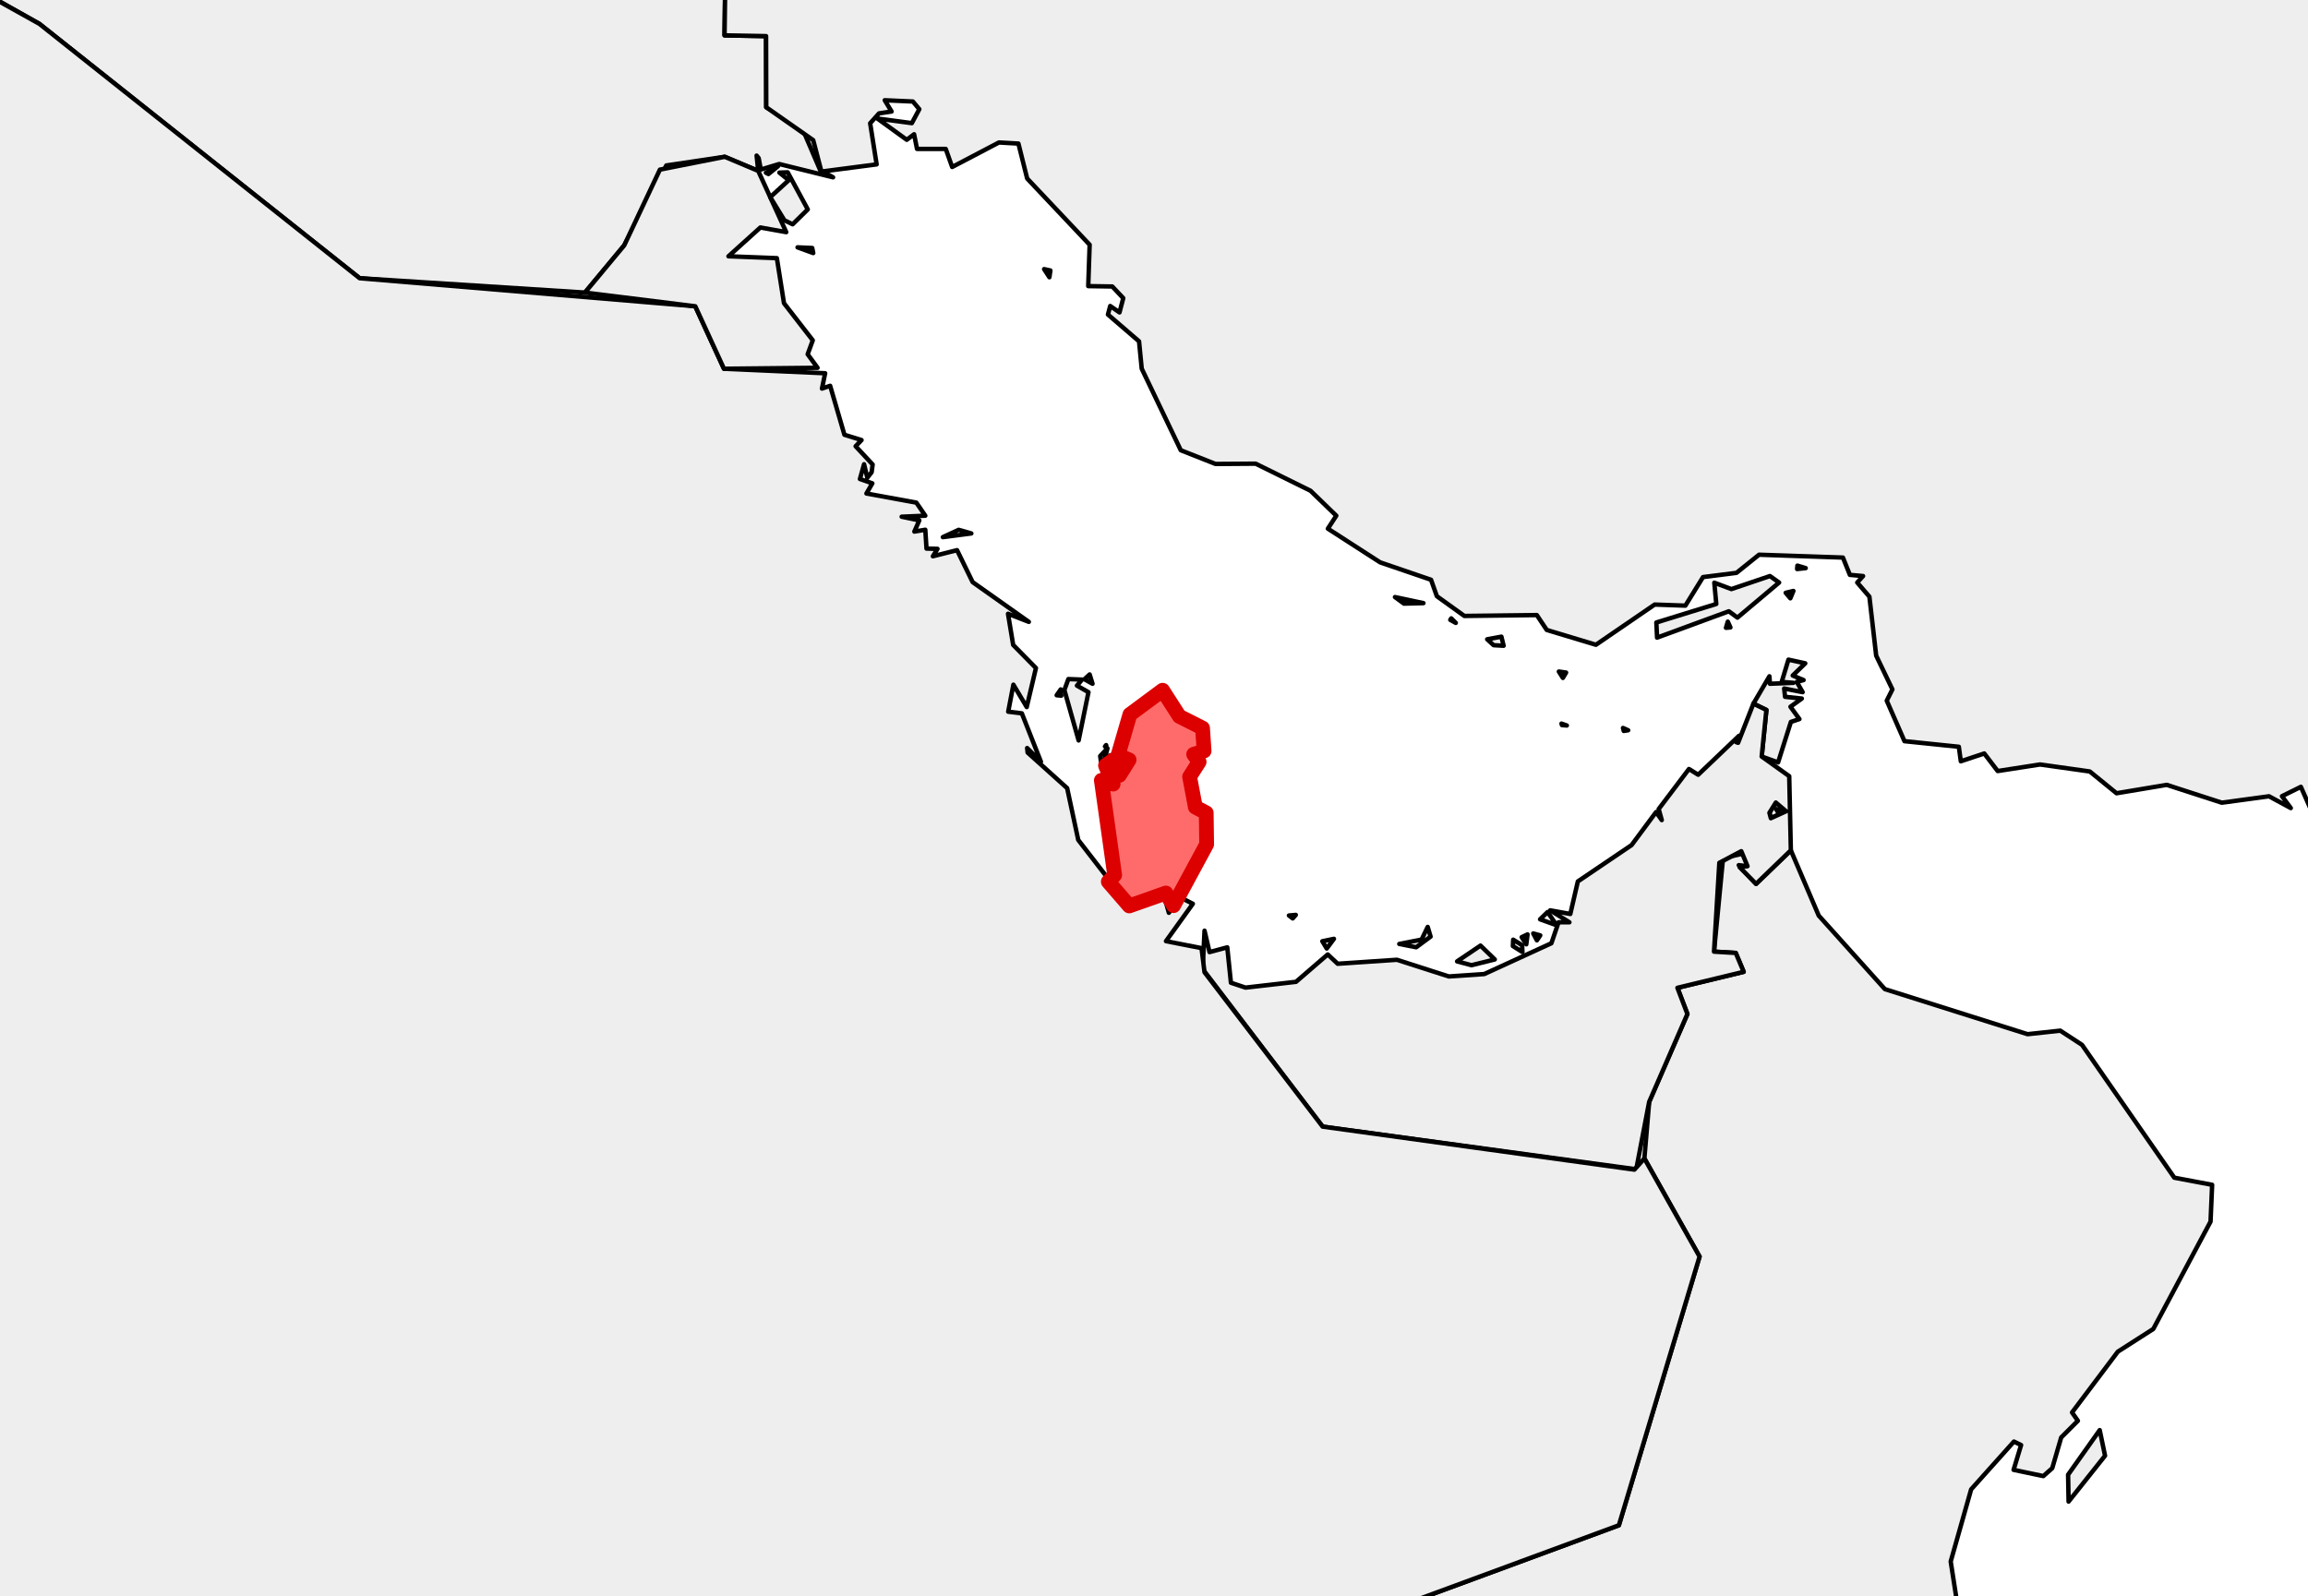 <?xml version="1.0" encoding="utf-8" standalone="no"?>
<!DOCTYPE svg PUBLIC "-//W3C//DTD SVG 1.1//EN"
  "http://www.w3.org/Graphics/SVG/1.1/DTD/svg11.dtd">
<svg xmlns:xlink="http://www.w3.org/1999/xlink" width="156.143pt" height="108pt" viewBox="0 0 156.143 108" xmlns="http://www.w3.org/2000/svg" version="1.1">
 <defs>
  <style type="text/css">*{stroke-linejoin: round; stroke-linecap: butt}</style>
 </defs>
 <g id="figure_1">
  <g id="patch_1">
   <path d="M 0 108 
L 156.143 108 
L 156.143 0 
L 0 0 
z
" style="fill: #ffffff"/>
  </g>
  <g id="axes_1">
   <g id="PatchCollection_1">
    <path d="M 84.677 112.367 
L 109.521 103.204 
L 114.98 85.024 
L 111.247 78.383 
L 111.571 74.555 
L 114.158 68.608 
L 113.483 66.838 
L 117.964 65.756 
L 117.428 64.478 
L 115.958 64.39 
L 116.569 58.058 
L 118.028 57.737 
L 118.224 58.608 
L 117.631 58.539 
L 118.803 59.805 
L 121.156 57.535 
L 123.043 61.952 
L 127.518 66.926 
L 137.172 69.975 
L 139.383 69.736 
L 140.856 70.698 
L 147.099 79.685 
L 149.658 80.167 
L 149.55 82.656 
L 145.678 89.92 
L 143.277 91.457 
L 140.18 95.57 
L 140.575 96.133 
L 139.446 97.26 
L 138.84 99.342 
L 138.237 99.875 
L 136.225 99.452 
L 136.733 97.776 
L 136.249 97.54 
L 133.354 100.773 
L 131.971 105.653 
L 133.019 112.403 
L 127.982 113.152 
L 124.671 114.659 
L 123.291 116.367 
L 122.63 120.125 
L 120.932 122.042 
L 113.386 122.95 
L 111.59 125.72 
L 112.191 126.838 
L 111.855 128.51 
L 109.922 130.556 
L 107.976 131.103 
L 106.321 130.305 
L 102.122 130.556 
L 98.233 132.877 
L 93.884 133.935 
L 91.493 128.207 
L 90.829 127.925 
z
" clip-path="url(#p176fc32bd8)" style="fill: #eeeeee; stroke: #000000; stroke-width: 0.3"/>
    <path d="M 118.623 47.611 
L 119.706 45.759 
L 119.741 46.265 
L 121.329 46.202 
L 120.536 46.14 
L 120.994 44.633 
L 122.131 44.882 
L 121.283 45.707 
L 122.017 46.015 
L 121.559 46.14 
L 121.955 46.834 
L 120.704 46.586 
L 120.764 47.147 
L 121.899 47.266 
L 121.13 47.82 
L 121.736 48.654 
L 121.159 48.847 
L 120.293 51.585 
L 119.183 51.187 
L 119.501 48.037 
z
" clip-path="url(#p176fc32bd8)" style="fill: #eeeeee; stroke: #000000; stroke-width: 0.3"/>
    <path d="M 139.913 99.781 
L 142.051 96.765 
L 142.413 98.497 
L 139.946 101.599 
z
" clip-path="url(#p176fc32bd8)" style="fill: #eeeeee; stroke: #000000; stroke-width: 0.3"/>
    <path d="M 119.707 54.995 
L 120.14 54.301 
L 120.834 54.893 
L 119.803 55.362 
z
M 120.177 54.758 
L 120.325 54.994 
L 120.369 54.843 
z
" clip-path="url(#p176fc32bd8)" style="fill: #eeeeee; stroke: #000000; stroke-width: 0.3"/>
    <path d="M 117.685 125.892 
L 118.773 125.902 
L 117.757 126.09 
z
" clip-path="url(#p176fc32bd8)" style="fill: #eeeeee; stroke: #000000; stroke-width: 0.3"/>
    <path d="M 116.847 125.902 
L 117.078 126.033 
L 116.953 126.113 
z
" clip-path="url(#p176fc32bd8)" style="fill: #eeeeee; stroke: #000000; stroke-width: 0.3"/>
    <path d="M 81.364 65.567 
L 81.49 62.973 
L 81.827 64.421 
L 83.028 64.099 
L 83.276 66.494 
L 84.264 66.824 
L 87.679 66.432 
L 89.826 64.58 
L 90.497 65.21 
L 94.505 64.94 
L 98.019 66.069 
L 100.415 65.906 
L 104.956 63.823 
L 105.44 62.404 
L 106.175 62.404 
L 104.874 61.596 
L 106.236 61.841 
L 106.746 59.639 
L 110.381 57.181 
L 112.039 54.946 
L 112.423 55.489 
L 112.215 54.741 
L 114.263 52.032 
L 114.887 52.42 
L 117.648 49.786 
L 117.461 50.217 
L 117.587 50.259 
L 118.623 47.611 
L 119.501 48.037 
L 119.183 51.187 
L 121.046 52.517 
L 121.156 57.535 
L 118.803 59.805 
L 117.69 58.675 
L 118.224 58.608 
L 117.803 57.594 
L 116.318 58.379 
L 115.958 64.39 
L 117.428 64.478 
L 117.964 65.756 
L 113.483 66.838 
L 114.158 68.608 
L 111.571 74.555 
L 110.697 79.117 
L 89.479 76.229 
z
M 119.707 54.995 
L 119.803 55.362 
L 120.834 54.893 
L 120.14 54.301 
z
" clip-path="url(#p176fc32bd8)" style="fill: #eeeeee; stroke: #000000; stroke-width: 0.3"/>
    <path d="M 94.665 63.87 
L 96.173 63.575 
L 96.588 62.717 
L 96.784 63.373 
L 95.809 64.093 
z
" clip-path="url(#p176fc32bd8)" style="fill: #eeeeee; stroke: #000000; stroke-width: 0.3"/>
    <path d="M 102.35 64.011 
L 102.372 63.581 
L 102.978 63.957 
L 102.998 64.418 
z
" clip-path="url(#p176fc32bd8)" style="fill: #eeeeee; stroke: #000000; stroke-width: 0.3"/>
    <path d="M 98.577 65.049 
L 100.16 63.98 
L 101.127 64.919 
L 99.552 65.308 
z
" clip-path="url(#p176fc32bd8)" style="fill: #eeeeee; stroke: #000000; stroke-width: 0.3"/>
    <path d="M 120.177 54.758 
L 120.369 54.843 
L 120.325 54.994 
z
" clip-path="url(#p176fc32bd8)" style="fill: #eeeeee; stroke: #000000; stroke-width: 0.3"/>
    <path d="M 104.191 62.203 
L 104.7 61.71 
L 105.315 62.605 
z
" clip-path="url(#p176fc32bd8)" style="fill: #eeeeee; stroke: #000000; stroke-width: 0.3"/>
    <path d="M 103.729 63.16 
L 104.202 63.29 
L 103.976 63.624 
z
" clip-path="url(#p176fc32bd8)" style="fill: #eeeeee; stroke: #000000; stroke-width: 0.3"/>
    <path d="M 102.947 63.411 
L 103.343 63.223 
L 103.258 63.893 
z
" clip-path="url(#p176fc32bd8)" style="fill: #eeeeee; stroke: #000000; stroke-width: 0.3"/>
    <path d="M 89.46 63.687 
L 90.245 63.523 
L 89.758 64.178 
z
" clip-path="url(#p176fc32bd8)" style="fill: #eeeeee; stroke: #000000; stroke-width: 0.3"/>
    <path d="M 87.2 61.945 
L 87.664 61.904 
L 87.457 62.141 
z
" clip-path="url(#p176fc32bd8)" style="fill: #eeeeee; stroke: #000000; stroke-width: 0.3"/>
    <path d="M -24.677 -19.394 
L -8.809 -28.191 
L -6.533 -28.835 
L -4.554 -32.421 
L -4.578 -36.545 
L -3.235 -40.323 
L -4.285 -44.036 
L -3.952 -46.735 
L -3.054 -48.216 
L 0.742 -49.146 
L 4.995 -53.656 
L 6.684 -53.992 
L 7.963 -55.905 
L 11.269 -56.05 
L 17.021 -54.478 
L 19.329 -55.5 
L 20.546 -54.818 
L 20.091 -53.451 
L 20.959 -52.366 
L 23.654 -54.283 
L 25.949 -52.794 
L 25.484 -50.741 
L 27.262 -49.606 
L 26.81 -48.375 
L 27.575 -47.266 
L 28.86 -47.176 
L 29.534 -43.428 
L 31.354 -43.428 
L 33.085 -41.751 
L 35.664 -42.174 
L 37.872 -41.682 
L 35.195 -40.497 
L 34.865 -38.847 
L 36.159 -37.237 
L 36.415 -35.34 
L 34.445 -35.118 
L 33.923 -33.463 
L 32.404 -32.548 
L 32.077 -31.759 
L 32.692 -30.205 
L 31.028 -30.575 
L 31.051 -29.682 
L 30.336 -29.225 
L 31.499 -28.012 
L 31.391 -26.431 
L 30.032 -24.91 
L 30.905 -24.59 
L 32.965 -21.331 
L 34.219 -21.77 
L 34.567 -21.036 
L 33.943 -20.518 
L 34.952 -20.485 
L 36.45 -18.372 
L 36.548 -17.53 
L 35.414 -16.956 
L 36.161 -16.552 
L 35.967 -15.568 
L 39.133 -14.995 
L 44.196 -11.171 
L 45.643 -11.264 
L 46.848 -10.445 
L 47.514 -8.184 
L 50.356 -5.041 
L 49.068 -1.394 
L 49.018 2.392 
L 51.828 2.444 
L 51.84 7.257 
L 54.259 8.642 
L 55.48 11.496 
L 56.359 11.998 
L 52.714 11.097 
L 51.47 11.472 
L 51.327 10.699 
L 51.187 10.527 
L 51.296 11.563 
L 49.029 10.609 
L 45.078 11.195 
L 42.232 16.6 
L 39.573 19.797 
L 24.329 18.824 
L 2.661 1.612 
L -11.015 -6.093 
L -21.597 -7.905 
L -20.391 -9.063 
L -20.857 -10.056 
L -22.571 -9.831 
L -22.99 -11.175 
L -22.336 -11.373 
z
" clip-path="url(#p176fc32bd8)" style="fill: #eeeeee; stroke: #000000; stroke-width: 0.3"/>
    <path d="M 18.723 -74.407 
L 21.813 -74.778 
L 22.405 -77.38 
L 23.285 -77.998 
L 25.283 -76.844 
L 28.146 -72.936 
L 29.458 -72.817 
L 30.514 -71.018 
L 36.207 -69.72 
L 39.749 -69.969 
L 44.292 -73.805 
L 51.49 -77.436 
L 54.534 -74.452 
L 52.607 -73.446 
L 54.159 -71.021 
L 52.212 -70.506 
L 51.67 -69.605 
L 54.297 -67.314 
L 55.166 -67.479 
L 56.761 -65.443 
L 58.968 -65.792 
L 59.549 -60.928 
L 61.106 -58.361 
L 63.667 -57.184 
L 69.911 -56.217 
L 70.96 -54.053 
L 76.612 -50.519 
L 84.101 -48.824 
L 101.472 -52.214 
L 98.181 -51.52 
L 101.537 -51.009 
L 101.584 -52.902 
L 100.704 -55.79 
L 103.128 -55.623 
L 106.834 -56.671 
L 107.947 -57.457 
L 108.264 -59.387 
L 110.779 -61.376 
L 115.569 -62.901 
L 120.464 -62.549 
L 120.494 -63.458 
L 121.596 -64.151 
L 126.581 -63.53 
L 127.712 -64.357 
L 129.182 -61.516 
L 135.843 -59.872 
L 136.258 -58.869 
L 137.508 -58.453 
L 141.18 -59.015 
L 145.413 -57.509 
L 146.651 -54.551 
L 151.268 -52.885 
L 153.944 -49.322 
L 160.764 -49.315 
L 160.605 -46.757 
L 161.252 -44.616 
L 160.466 -43.213 
L 161.387 -42.51 
L 161.793 -39.341 
L 160.94 -37.071 
L 160.288 -36.865 
L 160.611 -35.253 
L 159.933 -32.619 
L 158.956 -31 
L 156.903 -29.885 
L 158.483 -28.075 
L 156.439 -27.963 
L 155.19 -26.427 
L 155.347 -21.838 
L 158.735 -20.699 
L 155.81 -17.374 
L 155.771 -16.521 
L 157.985 -9.103 
L 157.527 -7.071 
L 157.914 -2.19 
L 165.079 -1.077 
L 166.235 2.207 
L 166.035 3.745 
L 158.102 12.809 
L 162.185 17.243 
L 164.082 21.857 
L 166.784 24.866 
L 170.677 26 
L 172.44 27.74 
L 173.979 27.581 
L 174.42 34.468 
L 173.82 36.559 
L 175.063 37.048 
L 177.421 36.636 
L 178.601 37.93 
L 177.87 38.401 
L 178.148 40.013 
L 177.464 40.561 
L 177.311 42.258 
L 171.138 43.016 
L 170.091 43.576 
L 169.868 44.862 
L 168.698 44.742 
L 166.289 46.104 
L 165.639 49.82 
L 164.859 50.286 
L 164.526 54.719 
L 162.8 56.791 
L 156.355 54.815 
L 155.661 53.239 
L 154.382 53.872 
L 154.978 54.675 
L 153.506 53.878 
L 150.312 54.312 
L 146.586 53.105 
L 143.191 53.673 
L 141.379 52.199 
L 138.015 51.726 
L 135.15 52.17 
L 134.241 50.982 
L 132.655 51.51 
L 132.521 50.528 
L 128.843 50.149 
L 127.644 47.409 
L 128.027 46.646 
L 126.929 44.363 
L 126.47 40.371 
L 125.647 39.416 
L 126.042 38.977 
L 125.149 38.896 
L 124.68 37.726 
L 119.006 37.533 
L 117.479 38.76 
L 115.214 39.047 
L 114.021 40.979 
L 111.943 40.906 
L 107.969 43.626 
L 104.643 42.624 
L 103.97 41.617 
L 99.067 41.676 
L 97.207 40.34 
L 96.814 39.228 
L 93.373 38.051 
L 89.834 35.77 
L 90.404 34.893 
L 88.661 33.206 
L 84.947 31.373 
L 82.233 31.392 
L 79.884 30.465 
L 77.241 24.946 
L 77.06 23.095 
L 74.956 21.283 
L 75.109 20.705 
L 75.738 21.138 
L 75.992 20.173 
L 75.25 19.385 
L 73.623 19.359 
L 73.718 16.558 
L 69.49 12.077 
L 68.899 9.715 
L 67.583 9.64 
L 64.417 11.299 
L 63.983 10.078 
L 62.039 10.075 
L 61.841 9.084 
L 61.345 9.458 
L 59.356 8.019 
L 61.689 8.332 
L 62.194 7.388 
L 61.758 6.868 
L 59.855 6.783 
L 60.318 7.545 
L 59.469 7.672 
L 58.869 8.341 
L 59.307 11.122 
L 55.572 11.609 
L 55.015 9.483 
L 51.84 7.257 
L 51.828 2.444 
L 49.018 2.392 
L 49.068 -1.394 
L 50.356 -5.041 
L 47.514 -8.184 
L 46.848 -10.445 
L 45.643 -11.264 
L 44.196 -11.171 
L 39.133 -14.995 
L 35.967 -15.568 
L 36.161 -16.552 
L 35.414 -16.956 
L 36.548 -17.53 
L 36.45 -18.372 
L 34.952 -20.485 
L 33.943 -20.518 
L 34.567 -21.036 
L 34.219 -21.77 
L 32.965 -21.331 
L 30.905 -24.59 
L 30.032 -24.91 
L 31.391 -26.431 
L 31.499 -28.012 
L 30.336 -29.225 
L 31.051 -29.682 
L 31.028 -30.575 
L 32.692 -30.205 
L 32.077 -31.759 
L 32.404 -32.548 
L 33.923 -33.463 
L 34.445 -35.118 
L 36.415 -35.34 
L 36.159 -37.237 
L 34.865 -38.847 
L 35.195 -40.497 
L 37.872 -41.682 
L 35.664 -42.174 
L 33.085 -41.751 
L 31.354 -43.428 
L 29.534 -43.428 
L 28.86 -47.176 
L 27.48 -47.364 
L 26.81 -48.375 
L 27.174 -49.803 
L 25.419 -50.901 
L 25.949 -52.794 
L 24.834 -53.595 
L 25.238 -55.331 
L 23.338 -56.596 
L 23.537 -59.214 
L 20.273 -60.871 
L 22.399 -64.914 
L 20.998 -65.317 
L 20.877 -69.545 
L 19.858 -70.655 
L 20.146 -72.309 
L 19.243 -72.812 
z
" clip-path="url(#p176fc32bd8)" style="fill: #eeeeee; stroke: #000000; stroke-width: 0.3"/>
    <path d="M 112.057 42.119 
L 116.111 40.866 
L 115.977 39.426 
L 117.134 39.859 
L 119.741 38.977 
L 120.362 39.416 
L 117.543 41.789 
L 116.96 41.361 
L 112.106 43.143 
z
" clip-path="url(#p176fc32bd8)" style="fill: #eeeeee; stroke: #000000; stroke-width: 0.3"/>
    <path d="M 100.613 43.256 
L 101.574 43.078 
L 101.723 43.693 
L 101.049 43.655 
z
" clip-path="url(#p176fc32bd8)" style="fill: #eeeeee; stroke: #000000; stroke-width: 0.3"/>
    <path d="M 121.581 38.502 
L 121.6 38.271 
L 122.162 38.44 
z
" clip-path="url(#p176fc32bd8)" style="fill: #eeeeee; stroke: #000000; stroke-width: 0.3"/>
    <path d="M 120.807 40.111 
L 121.329 39.985 
L 121.122 40.483 
z
" clip-path="url(#p176fc32bd8)" style="fill: #eeeeee; stroke: #000000; stroke-width: 0.3"/>
    <path d="M 116.766 42.478 
L 116.891 42.062 
L 117.068 42.453 
z
" clip-path="url(#p176fc32bd8)" style="fill: #eeeeee; stroke: #000000; stroke-width: 0.3"/>
    <path d="M 109.8 49.255 
L 110.15 49.411 
L 109.852 49.457 
z
" clip-path="url(#p176fc32bd8)" style="fill: #eeeeee; stroke: #000000; stroke-width: 0.3"/>
    <path d="M 105.64 48.96 
L 106 49.088 
L 105.672 49.062 
z
" clip-path="url(#p176fc32bd8)" style="fill: #eeeeee; stroke: #000000; stroke-width: 0.3"/>
    <path d="M 105.461 45.438 
L 105.951 45.508 
L 105.733 45.87 
z
" clip-path="url(#p176fc32bd8)" style="fill: #eeeeee; stroke: #000000; stroke-width: 0.3"/>
    <path d="M 98.116 41.941 
L 98.182 41.841 
L 98.488 42.147 
z
" clip-path="url(#p176fc32bd8)" style="fill: #eeeeee; stroke: #000000; stroke-width: 0.3"/>
    <path d="M 94.374 40.399 
L 96.3 40.809 
L 94.982 40.842 
z
" clip-path="url(#p176fc32bd8)" style="fill: #eeeeee; stroke: #000000; stroke-width: 0.3"/>
    <path d="M 70.637 18.209 
L 71.062 18.303 
L 70.994 18.759 
z
" clip-path="url(#p176fc32bd8)" style="fill: #eeeeee; stroke: #000000; stroke-width: 0.3"/>
    <path d="M 74.51 52.801 
L 75.307 53.052 
L 74.792 51.794 
L 75.39 51.37 
L 75.733 52.457 
L 76.387 51.413 
L 75.641 51.095 
L 76.442 48.341 
L 78.653 46.703 
L 79.789 48.472 
L 81.355 49.262 
L 81.46 50.811 
L 80.756 51.037 
L 81.123 51.551 
L 80.481 52.557 
L 80.869 54.613 
L 81.604 54.997 
L 81.633 57.13 
L 79.393 61.277 
L 78.876 60.424 
L 76.398 61.297 
L 74.981 59.657 
L 75.41 59.209 
z
" clip-path="url(#p176fc32bd8)" style="fill: #eeeeee; stroke: #000000; stroke-width: 0.3"/>
    <path d="M -59.475 28.806 
L -57.562 25.008 
L -56.356 17.451 
L -47.079 18.841 
L -43.704 16.141 
L -41.619 12.851 
L -35.479 11.559 
L -34.01 8.476 
L -31.245 6.937 
L -39.708 -2.157 
L -23.112 -6.77 
L -21.503 -7.934 
L -11.461 -6.258 
L 2.661 1.612 
L 24.329 18.824 
L 47.035 20.723 
L 48.979 24.95 
L 55.824 25.255 
L 55.609 26.292 
L 56.162 26.104 
L 57.128 29.417 
L 58.286 29.775 
L 57.886 30.194 
L 59.037 31.428 
L 58.97 31.948 
L 58.677 32.327 
L 58.456 31.41 
L 58.177 32.41 
L 59.016 32.703 
L 58.616 33.391 
L 61.994 34.009 
L 62.599 34.893 
L 61.001 34.962 
L 62.194 35.211 
L 61.859 35.968 
L 62.599 35.843 
L 62.681 37.119 
L 63.424 37.135 
L 63.113 37.638 
L 64.747 37.225 
L 65.802 39.388 
L 69.603 42.076 
L 68.195 41.53 
L 68.544 43.637 
L 70.084 45.201 
L 69.461 47.841 
L 68.559 46.327 
L 68.208 48.154 
L 69.13 48.266 
L 70.423 51.544 
L 69.489 50.614 
L 69.522 50.921 
L 72.196 53.328 
L 72.947 56.833 
L 76.398 61.297 
L 78.799 60.777 
L 79.077 61.761 
L 79.846 60.714 
L 80.699 61.152 
L 78.882 63.68 
L 81.288 64.153 
L 81.488 65.783 
L 89.479 76.229 
L 110.572 79.14 
L 111.247 78.383 
L 114.98 85.024 
L 109.521 103.204 
L 84.677 112.367 
L 60.306 116.179 
L 53.068 120.128 
L 48.323 126.412 
L 46.986 129.816 
L 44.781 131.139 
L 43.2 131.053 
L 41.044 128.134 
L 37.835 128.604 
L 30.446 127.798 
L 28.251 126.731 
L 19.834 126.947 
L 17.897 127.891 
L 13.737 125.892 
L 11.685 127.671 
L 12.406 128.165 
L 11.299 129.867 
L 11.251 131.482 
L 12.07 132.52 
L 11.809 133.732 
L 11.022 133.659 
L 10.618 134.908 
L 8.575 136.423 
L 7.936 133.127 
L 4.99 128.986 
L 5.042 130.43 
L 4.533 126.5 
L 0.277 123.018 
L -2.16 119.44 
L -2.636 117.185 
L -4.505 115.096 
L -4.183 113.847 
L -5.115 112.909 
L -4.784 111.71 
L -5.677 111.178 
L -6.704 107.692 
L -8.23 106.748 
L -8.358 105.206 
L -9.09 105.366 
L -10.101 103.512 
L -13.833 100.603 
L -15.33 100.337 
L -15.019 100.786 
L -16.514 99.947 
L -21.365 92.999 
L -22.141 91.109 
L -21.392 90.293 
L -21.906 87.143 
L -23.379 84.776 
L -22.762 84.813 
L -21.627 81.136 
L -22.227 81.478 
L -22.701 77.803 
L -24.469 75.678 
L -24.479 74.295 
L -27.342 68.48 
L -31.627 65.227 
L -31.522 64.603 
L -32.204 65.127 
L -35.817 63.134 
L -35.591 62.456 
L -38.142 58.701 
L -37.248 58.515 
L -37.367 55.729 
L -39.9 51.413 
L -41.838 50.187 
L -41.89 47.966 
L -43.409 47.153 
L -47.39 39.859 
L -54.582 29.754 
L -54.145 29.341 
L -55.506 28.744 
L -57.553 29.187 
L -58.344 28.556 
L -58.859 28.931 
L -58.683 29.187 
L -59.141 29.563 
z
" clip-path="url(#p176fc32bd8)" style="fill: #eeeeee; stroke: #000000; stroke-width: 0.3"/>
    <path d="M 0.024 131.608 
L 1.251 132.971 
L 2.326 133.263 
L 2.551 132.361 
L 3.58 133.357 
L 3.515 134.475 
L 2.746 133.467 
L 1.667 133.681 
z
" clip-path="url(#p176fc32bd8)" style="fill: #eeeeee; stroke: #000000; stroke-width: 0.3"/>
    <path d="M 0.669 131.651 
L 1.444 131.071 
L 0.762 130.681 
L 0.884 130.533 
L 1.524 130.906 
L 2.051 132.848 
z
" clip-path="url(#p176fc32bd8)" style="fill: #eeeeee; stroke: #000000; stroke-width: 0.3"/>
    <path d="M -43.584 51.423 
L -43.152 50.893 
L -43.257 51.427 
L -42.125 52.297 
L -43.187 51.935 
z
" clip-path="url(#p176fc32bd8)" style="fill: #eeeeee; stroke: #000000; stroke-width: 0.3"/>
    <path d="M -39.816 53.285 
L -39.772 53.05 
L -39.379 53.033 
L -39.15 53.489 
z
" clip-path="url(#p176fc32bd8)" style="fill: #eeeeee; stroke: #000000; stroke-width: 0.3"/>
    <path d="M -42.011 52.263 
L -41.645 52.155 
L -40.374 53.272 
L -41.698 52.243 
z
" clip-path="url(#p176fc32bd8)" style="fill: #eeeeee; stroke: #000000; stroke-width: 0.3"/>
    <path d="M -43.162 49.985 
L -43.03 49.67 
L -42.761 49.448 
L -42.594 50.833 
z
" clip-path="url(#p176fc32bd8)" style="fill: #eeeeee; stroke: #000000; stroke-width: 0.3"/>
    <path d="M 63.787 36.344 
L 64.855 35.849 
L 65.713 36.093 
z
" clip-path="url(#p176fc32bd8)" style="fill: #eeeeee; stroke: #000000; stroke-width: 0.3"/>
    <path d="M -40.216 51.878 
L -40.082 51.775 
L -40.009 52.575 
z
" clip-path="url(#p176fc32bd8)" style="fill: #eeeeee; stroke: #000000; stroke-width: 0.3"/>
    <path d="M -40.806 52.32 
L -40.687 52.111 
L -40.478 52.226 
z
" clip-path="url(#p176fc32bd8)" style="fill: #eeeeee; stroke: #000000; stroke-width: 0.3"/>
    <path d="M -41.223 52.786 
L -40.165 53.723 
L -40.203 54.026 
z
" clip-path="url(#p176fc32bd8)" style="fill: #eeeeee; stroke: #000000; stroke-width: 0.3"/>
    <path d="M 39.573 19.797 
L 42.232 16.6 
L 44.644 11.478 
L 49.029 10.609 
L 51.296 11.563 
L 53.191 15.707 
L 51.442 15.392 
L 49.282 17.341 
L 52.557 17.467 
L 53.039 20.516 
L 54.986 23.026 
L 54.641 23.969 
L 55.311 24.886 
L 48.979 24.95 
L 47.04 20.724 
z
" clip-path="url(#p176fc32bd8)" style="fill: #eeeeee; stroke: #000000; stroke-width: 0.3"/>
    <path d="M 52.109 13.338 
L 53.362 12.193 
L 52.728 11.679 
L 53.29 11.66 
L 54.648 14.169 
L 53.624 15.176 
L 53.066 14.903 
z
" clip-path="url(#p176fc32bd8)" style="fill: #eeeeee; stroke: #000000; stroke-width: 0.3"/>
    <path d="M 53.957 16.736 
L 54.949 16.78 
L 55.018 17.123 
z
" clip-path="url(#p176fc32bd8)" style="fill: #eeeeee; stroke: #000000; stroke-width: 0.3"/>
    <path d="M 51.816 11.688 
L 52.632 11.252 
L 51.985 11.775 
z
" clip-path="url(#p176fc32bd8)" style="fill: #eeeeee; stroke: #000000; stroke-width: 0.3"/>
    <path d="M 72.008 46.689 
L 72.278 45.947 
L 73.204 45.983 
L 72.859 46.39 
L 73.638 46.834 
L 72.972 50.099 
z
" clip-path="url(#p176fc32bd8)" style="fill: #eeeeee; stroke: #000000; stroke-width: 0.3"/>
    <path d="M 74.986 51.249 
L 75.081 51.116 
L 75.055 51.203 
z
" clip-path="url(#p176fc32bd8)" style="fill: #eeeeee; stroke: #000000; stroke-width: 0.3"/>
    <path d="M 74.84 51.556 
L 75.055 51.429 
L 75.013 51.545 
z
" clip-path="url(#p176fc32bd8)" style="fill: #eeeeee; stroke: #000000; stroke-width: 0.3"/>
    <path d="M 74.756 50.507 
L 74.834 50.414 
L 74.845 50.472 
z
" clip-path="url(#p176fc32bd8)" style="fill: #eeeeee; stroke: #000000; stroke-width: 0.3"/>
    <path d="M 74.431 51.156 
L 74.923 50.634 
L 74.557 52.021 
z
" clip-path="url(#p176fc32bd8)" style="fill: #eeeeee; stroke: #000000; stroke-width: 0.3"/>
    <path d="M 73.362 45.959 
L 73.718 45.634 
L 73.913 46.264 
z
" clip-path="url(#p176fc32bd8)" style="fill: #eeeeee; stroke: #000000; stroke-width: 0.3"/>
    <path d="M 71.487 47.041 
L 71.762 46.647 
L 71.798 47.07 
z
" clip-path="url(#p176fc32bd8)" style="fill: #eeeeee; stroke: #000000; stroke-width: 0.3"/>
   </g>
   <g id="PatchCollection_2">
    <defs>
     <path id="m64d10cd006" d="M 74.51 -55.199 
L 75.307 -54.948 
L 74.792 -56.206 
L 75.39 -56.63 
L 75.733 -55.543 
L 76.387 -56.587 
L 75.641 -56.905 
L 76.442 -59.659 
L 78.653 -61.297 
L 79.789 -59.528 
L 81.355 -58.738 
L 81.46 -57.189 
L 80.756 -56.963 
L 81.123 -56.449 
L 80.481 -55.443 
L 80.869 -53.387 
L 81.604 -53.003 
L 81.633 -50.87 
L 79.393 -46.723 
L 78.876 -47.576 
L 76.398 -46.703 
L 74.981 -48.343 
L 75.41 -48.791 
z
" style="stroke: #dd0000"/>
    </defs>
    <g clip-path="url(#p176fc32bd8)">
     <use xlink:href="#m64d10cd006" x="0" y="108" style="fill: #ff6b6b; stroke: #dd0000"/>
    </g>
   </g>
  </g>
 </g>
 <defs>
  <clipPath id="p176fc32bd8">
   <rect x="0" y="0" width="156.143" height="108"/>
  </clipPath>
 </defs>
</svg>
